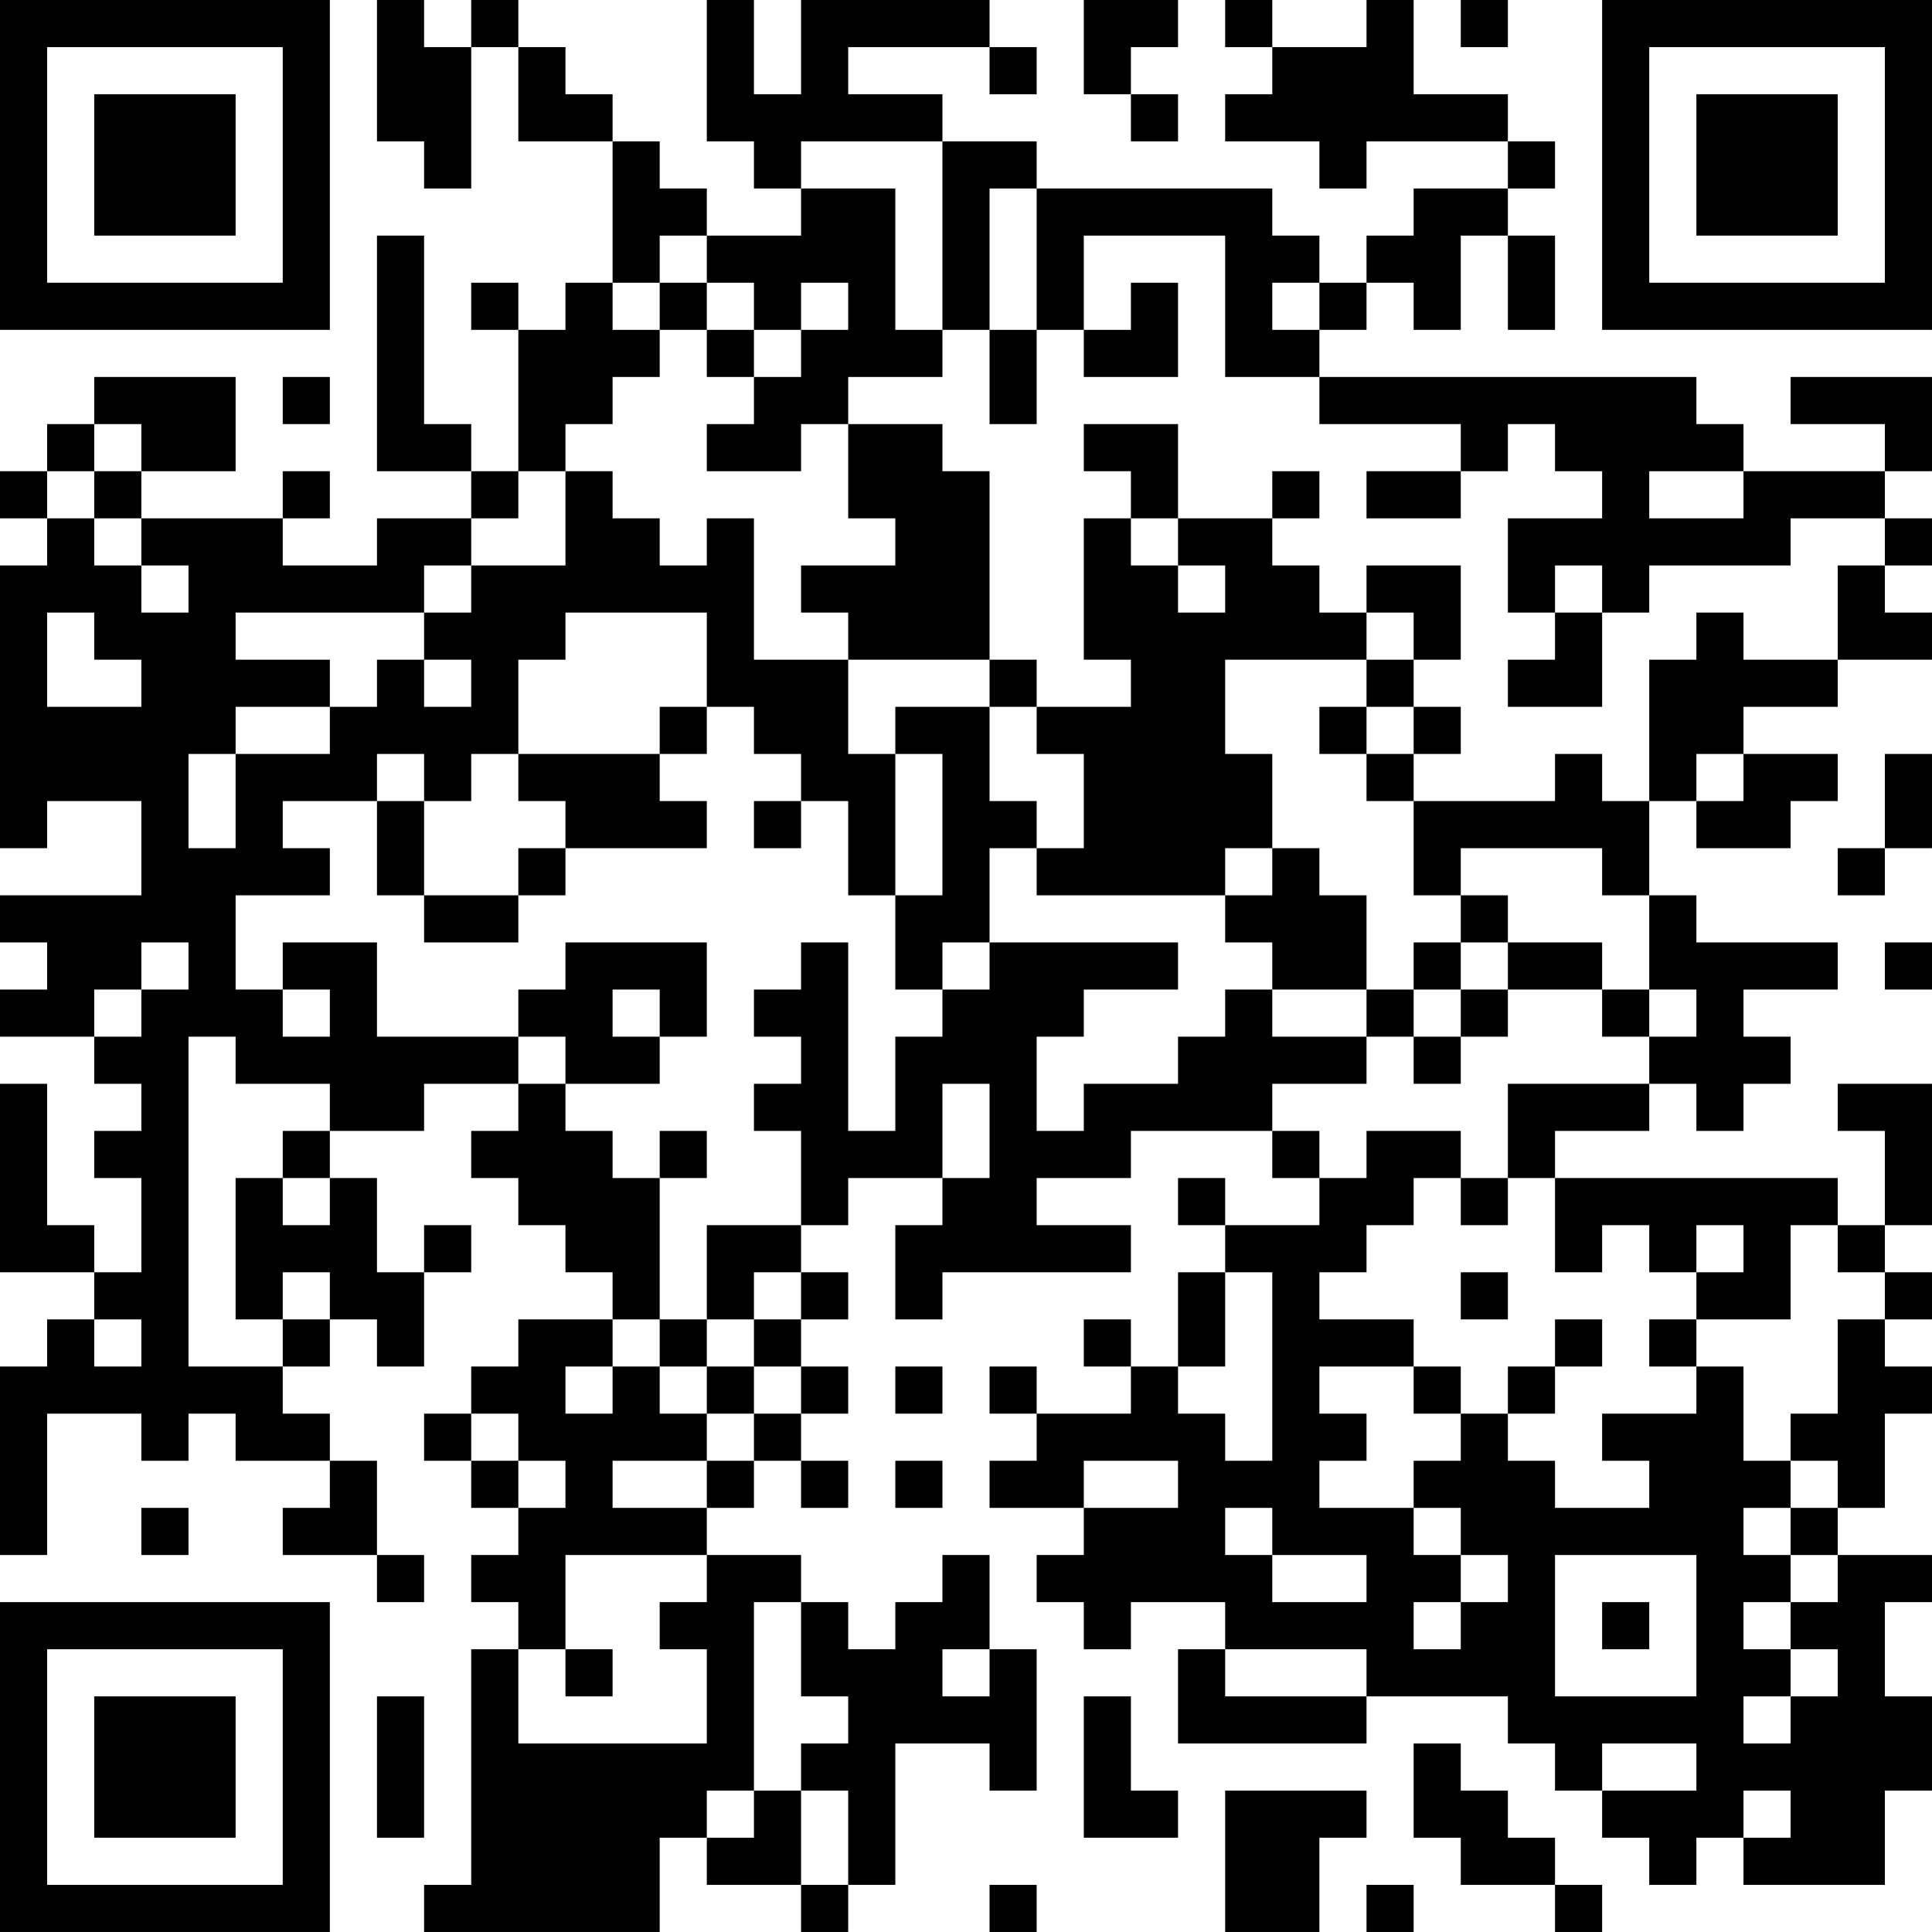 <?xml version="1.0" encoding="UTF-8"?>
<svg xmlns="http://www.w3.org/2000/svg" version="1.1" width="200" height="200" viewBox="0 0 200 200"><rect x="0" y="0" width="200" height="200" fill="#ffffff"/><g transform="scale(4.878)"><g transform="translate(0,0)"><path fill-rule="evenodd" d="M8 0L8 3L9 3L9 4L10 4L10 1L11 1L11 3L13 3L13 6L12 6L12 7L11 7L11 6L10 6L10 7L11 7L11 10L10 10L10 9L9 9L9 5L8 5L8 10L10 10L10 11L8 11L8 12L6 12L6 11L7 11L7 10L6 10L6 11L3 11L3 10L5 10L5 8L2 8L2 9L1 9L1 10L0 10L0 11L1 11L1 12L0 12L0 18L1 18L1 17L3 17L3 19L0 19L0 20L1 20L1 21L0 21L0 22L2 22L2 23L3 23L3 24L2 24L2 25L3 25L3 27L2 27L2 26L1 26L1 23L0 23L0 27L2 27L2 28L1 28L1 29L0 29L0 33L1 33L1 30L3 30L3 31L4 31L4 30L5 30L5 31L7 31L7 32L6 32L6 33L8 33L8 34L9 34L9 33L8 33L8 31L7 31L7 30L6 30L6 29L7 29L7 28L8 28L8 29L9 29L9 27L10 27L10 26L9 26L9 27L8 27L8 25L7 25L7 24L9 24L9 23L11 23L11 24L10 24L10 25L11 25L11 26L12 26L12 27L13 27L13 28L11 28L11 29L10 29L10 30L9 30L9 31L10 31L10 32L11 32L11 33L10 33L10 34L11 34L11 35L10 35L10 40L9 40L9 41L14 41L14 39L15 39L15 40L17 40L17 41L18 41L18 40L19 40L19 37L21 37L21 38L22 38L22 35L21 35L21 33L20 33L20 34L19 34L19 35L18 35L18 34L17 34L17 33L15 33L15 32L16 32L16 31L17 31L17 32L18 32L18 31L17 31L17 30L18 30L18 29L17 29L17 28L18 28L18 27L17 27L17 26L18 26L18 25L20 25L20 26L19 26L19 28L20 28L20 27L24 27L24 26L22 26L22 25L24 25L24 24L27 24L27 25L28 25L28 26L26 26L26 25L25 25L25 26L26 26L26 27L25 27L25 29L24 29L24 28L23 28L23 29L24 29L24 30L22 30L22 29L21 29L21 30L22 30L22 31L21 31L21 32L23 32L23 33L22 33L22 34L23 34L23 35L24 35L24 34L26 34L26 35L25 35L25 37L29 37L29 36L32 36L32 37L33 37L33 38L34 38L34 39L35 39L35 40L36 40L36 39L37 39L37 40L40 40L40 38L41 38L41 36L40 36L40 34L41 34L41 33L39 33L39 32L40 32L40 30L41 30L41 29L40 29L40 28L41 28L41 27L40 27L40 26L41 26L41 23L39 23L39 24L40 24L40 26L39 26L39 25L33 25L33 24L35 24L35 23L36 23L36 24L37 24L37 23L38 23L38 22L37 22L37 21L39 21L39 20L36 20L36 19L35 19L35 17L36 17L36 18L38 18L38 17L39 17L39 16L37 16L37 15L39 15L39 14L41 14L41 13L40 13L40 12L41 12L41 11L40 11L40 10L41 10L41 8L38 8L38 9L40 9L40 10L37 10L37 9L36 9L36 8L28 8L28 7L29 7L29 6L30 6L30 7L31 7L31 5L32 5L32 7L33 7L33 5L32 5L32 4L33 4L33 3L32 3L32 2L30 2L30 0L29 0L29 1L27 1L27 0L26 0L26 1L27 1L27 2L26 2L26 3L28 3L28 4L29 4L29 3L32 3L32 4L30 4L30 5L29 5L29 6L28 6L28 5L27 5L27 4L22 4L22 3L20 3L20 2L18 2L18 1L21 1L21 2L22 2L22 1L21 1L21 0L17 0L17 2L16 2L16 0L15 0L15 3L16 3L16 4L17 4L17 5L15 5L15 4L14 4L14 3L13 3L13 2L12 2L12 1L11 1L11 0L10 0L10 1L9 1L9 0ZM23 0L23 2L24 2L24 3L25 3L25 2L24 2L24 1L25 1L25 0ZM31 0L31 1L32 1L32 0ZM17 3L17 4L19 4L19 7L20 7L20 8L18 8L18 9L17 9L17 10L15 10L15 9L16 9L16 8L17 8L17 7L18 7L18 6L17 6L17 7L16 7L16 6L15 6L15 5L14 5L14 6L13 6L13 7L14 7L14 8L13 8L13 9L12 9L12 10L11 10L11 11L10 11L10 12L9 12L9 13L5 13L5 14L7 14L7 15L5 15L5 16L4 16L4 18L5 18L5 16L7 16L7 15L8 15L8 14L9 14L9 15L10 15L10 14L9 14L9 13L10 13L10 12L12 12L12 10L13 10L13 11L14 11L14 12L15 12L15 11L16 11L16 14L18 14L18 16L19 16L19 19L18 19L18 17L17 17L17 16L16 16L16 15L15 15L15 13L12 13L12 14L11 14L11 16L10 16L10 17L9 17L9 16L8 16L8 17L6 17L6 18L7 18L7 19L5 19L5 21L6 21L6 22L7 22L7 21L6 21L6 20L8 20L8 22L11 22L11 23L12 23L12 24L13 24L13 25L14 25L14 28L13 28L13 29L12 29L12 30L13 30L13 29L14 29L14 30L15 30L15 31L13 31L13 32L15 32L15 31L16 31L16 30L17 30L17 29L16 29L16 28L17 28L17 27L16 27L16 28L15 28L15 26L17 26L17 24L16 24L16 23L17 23L17 22L16 22L16 21L17 21L17 20L18 20L18 24L19 24L19 22L20 22L20 21L21 21L21 20L25 20L25 21L23 21L23 22L22 22L22 24L23 24L23 23L25 23L25 22L26 22L26 21L27 21L27 22L29 22L29 23L27 23L27 24L28 24L28 25L29 25L29 24L31 24L31 25L30 25L30 26L29 26L29 27L28 27L28 28L30 28L30 29L28 29L28 30L29 30L29 31L28 31L28 32L30 32L30 33L31 33L31 34L30 34L30 35L31 35L31 34L32 34L32 33L31 33L31 32L30 32L30 31L31 31L31 30L32 30L32 31L33 31L33 32L35 32L35 31L34 31L34 30L36 30L36 29L37 29L37 31L38 31L38 32L37 32L37 33L38 33L38 34L37 34L37 35L38 35L38 36L37 36L37 37L38 37L38 36L39 36L39 35L38 35L38 34L39 34L39 33L38 33L38 32L39 32L39 31L38 31L38 30L39 30L39 28L40 28L40 27L39 27L39 26L38 26L38 28L36 28L36 27L37 27L37 26L36 26L36 27L35 27L35 26L34 26L34 27L33 27L33 25L32 25L32 23L35 23L35 22L36 22L36 21L35 21L35 19L34 19L34 18L31 18L31 19L30 19L30 17L33 17L33 16L34 16L34 17L35 17L35 14L36 14L36 13L37 13L37 14L39 14L39 12L40 12L40 11L38 11L38 12L35 12L35 13L34 13L34 12L33 12L33 13L32 13L32 11L34 11L34 10L33 10L33 9L32 9L32 10L31 10L31 9L28 9L28 8L26 8L26 5L23 5L23 7L22 7L22 4L21 4L21 7L20 7L20 3ZM14 6L14 7L15 7L15 8L16 8L16 7L15 7L15 6ZM24 6L24 7L23 7L23 8L25 8L25 6ZM27 6L27 7L28 7L28 6ZM21 7L21 9L22 9L22 7ZM6 8L6 9L7 9L7 8ZM2 9L2 10L1 10L1 11L2 11L2 12L3 12L3 13L4 13L4 12L3 12L3 11L2 11L2 10L3 10L3 9ZM18 9L18 11L19 11L19 12L17 12L17 13L18 13L18 14L21 14L21 15L19 15L19 16L20 16L20 19L19 19L19 21L20 21L20 20L21 20L21 18L22 18L22 19L26 19L26 20L27 20L27 21L29 21L29 22L30 22L30 23L31 23L31 22L32 22L32 21L34 21L34 22L35 22L35 21L34 21L34 20L32 20L32 19L31 19L31 20L30 20L30 21L29 21L29 19L28 19L28 18L27 18L27 16L26 16L26 14L29 14L29 15L28 15L28 16L29 16L29 17L30 17L30 16L31 16L31 15L30 15L30 14L31 14L31 12L29 12L29 13L28 13L28 12L27 12L27 11L28 11L28 10L27 10L27 11L25 11L25 9L23 9L23 10L24 10L24 11L23 11L23 14L24 14L24 15L22 15L22 14L21 14L21 10L20 10L20 9ZM29 10L29 11L31 11L31 10ZM35 10L35 11L37 11L37 10ZM24 11L24 12L25 12L25 13L26 13L26 12L25 12L25 11ZM1 13L1 15L3 15L3 14L2 14L2 13ZM29 13L29 14L30 14L30 13ZM33 13L33 14L32 14L32 15L34 15L34 13ZM14 15L14 16L11 16L11 17L12 17L12 18L11 18L11 19L9 19L9 17L8 17L8 19L9 19L9 20L11 20L11 19L12 19L12 18L15 18L15 17L14 17L14 16L15 16L15 15ZM21 15L21 17L22 17L22 18L23 18L23 16L22 16L22 15ZM29 15L29 16L30 16L30 15ZM36 16L36 17L37 17L37 16ZM40 16L40 18L39 18L39 19L40 19L40 18L41 18L41 16ZM16 17L16 18L17 18L17 17ZM26 18L26 19L27 19L27 18ZM3 20L3 21L2 21L2 22L3 22L3 21L4 21L4 20ZM12 20L12 21L11 21L11 22L12 22L12 23L14 23L14 22L15 22L15 20ZM31 20L31 21L30 21L30 22L31 22L31 21L32 21L32 20ZM40 20L40 21L41 21L41 20ZM13 21L13 22L14 22L14 21ZM4 22L4 29L6 29L6 28L7 28L7 27L6 27L6 28L5 28L5 25L6 25L6 26L7 26L7 25L6 25L6 24L7 24L7 23L5 23L5 22ZM20 23L20 25L21 25L21 23ZM14 24L14 25L15 25L15 24ZM31 25L31 26L32 26L32 25ZM26 27L26 29L25 29L25 30L26 30L26 31L27 31L27 27ZM31 27L31 28L32 28L32 27ZM2 28L2 29L3 29L3 28ZM14 28L14 29L15 29L15 30L16 30L16 29L15 29L15 28ZM33 28L33 29L32 29L32 30L33 30L33 29L34 29L34 28ZM35 28L35 29L36 29L36 28ZM19 29L19 30L20 30L20 29ZM30 29L30 30L31 30L31 29ZM10 30L10 31L11 31L11 32L12 32L12 31L11 31L11 30ZM19 31L19 32L20 32L20 31ZM23 31L23 32L25 32L25 31ZM3 32L3 33L4 33L4 32ZM26 32L26 33L27 33L27 34L29 34L29 33L27 33L27 32ZM12 33L12 35L11 35L11 37L15 37L15 35L14 35L14 34L15 34L15 33ZM33 33L33 36L36 36L36 33ZM16 34L16 38L15 38L15 39L16 39L16 38L17 38L17 40L18 40L18 38L17 38L17 37L18 37L18 36L17 36L17 34ZM34 34L34 35L35 35L35 34ZM12 35L12 36L13 36L13 35ZM20 35L20 36L21 36L21 35ZM26 35L26 36L29 36L29 35ZM8 36L8 39L9 39L9 36ZM23 36L23 39L25 39L25 38L24 38L24 36ZM30 37L30 39L31 39L31 40L33 40L33 41L34 41L34 40L33 40L33 39L32 39L32 38L31 38L31 37ZM34 37L34 38L36 38L36 37ZM26 38L26 41L28 41L28 39L29 39L29 38ZM37 38L37 39L38 39L38 38ZM21 40L21 41L22 41L22 40ZM29 40L29 41L30 41L30 40ZM0 0L0 7L7 7L7 0ZM1 1L1 6L6 6L6 1ZM2 2L2 5L5 5L5 2ZM34 0L34 7L41 7L41 0ZM35 1L35 6L40 6L40 1ZM36 2L36 5L39 5L39 2ZM0 34L0 41L7 41L7 34ZM1 35L1 40L6 40L6 35ZM2 36L2 39L5 39L5 36Z" fill="#000000"/></g></g></svg>
